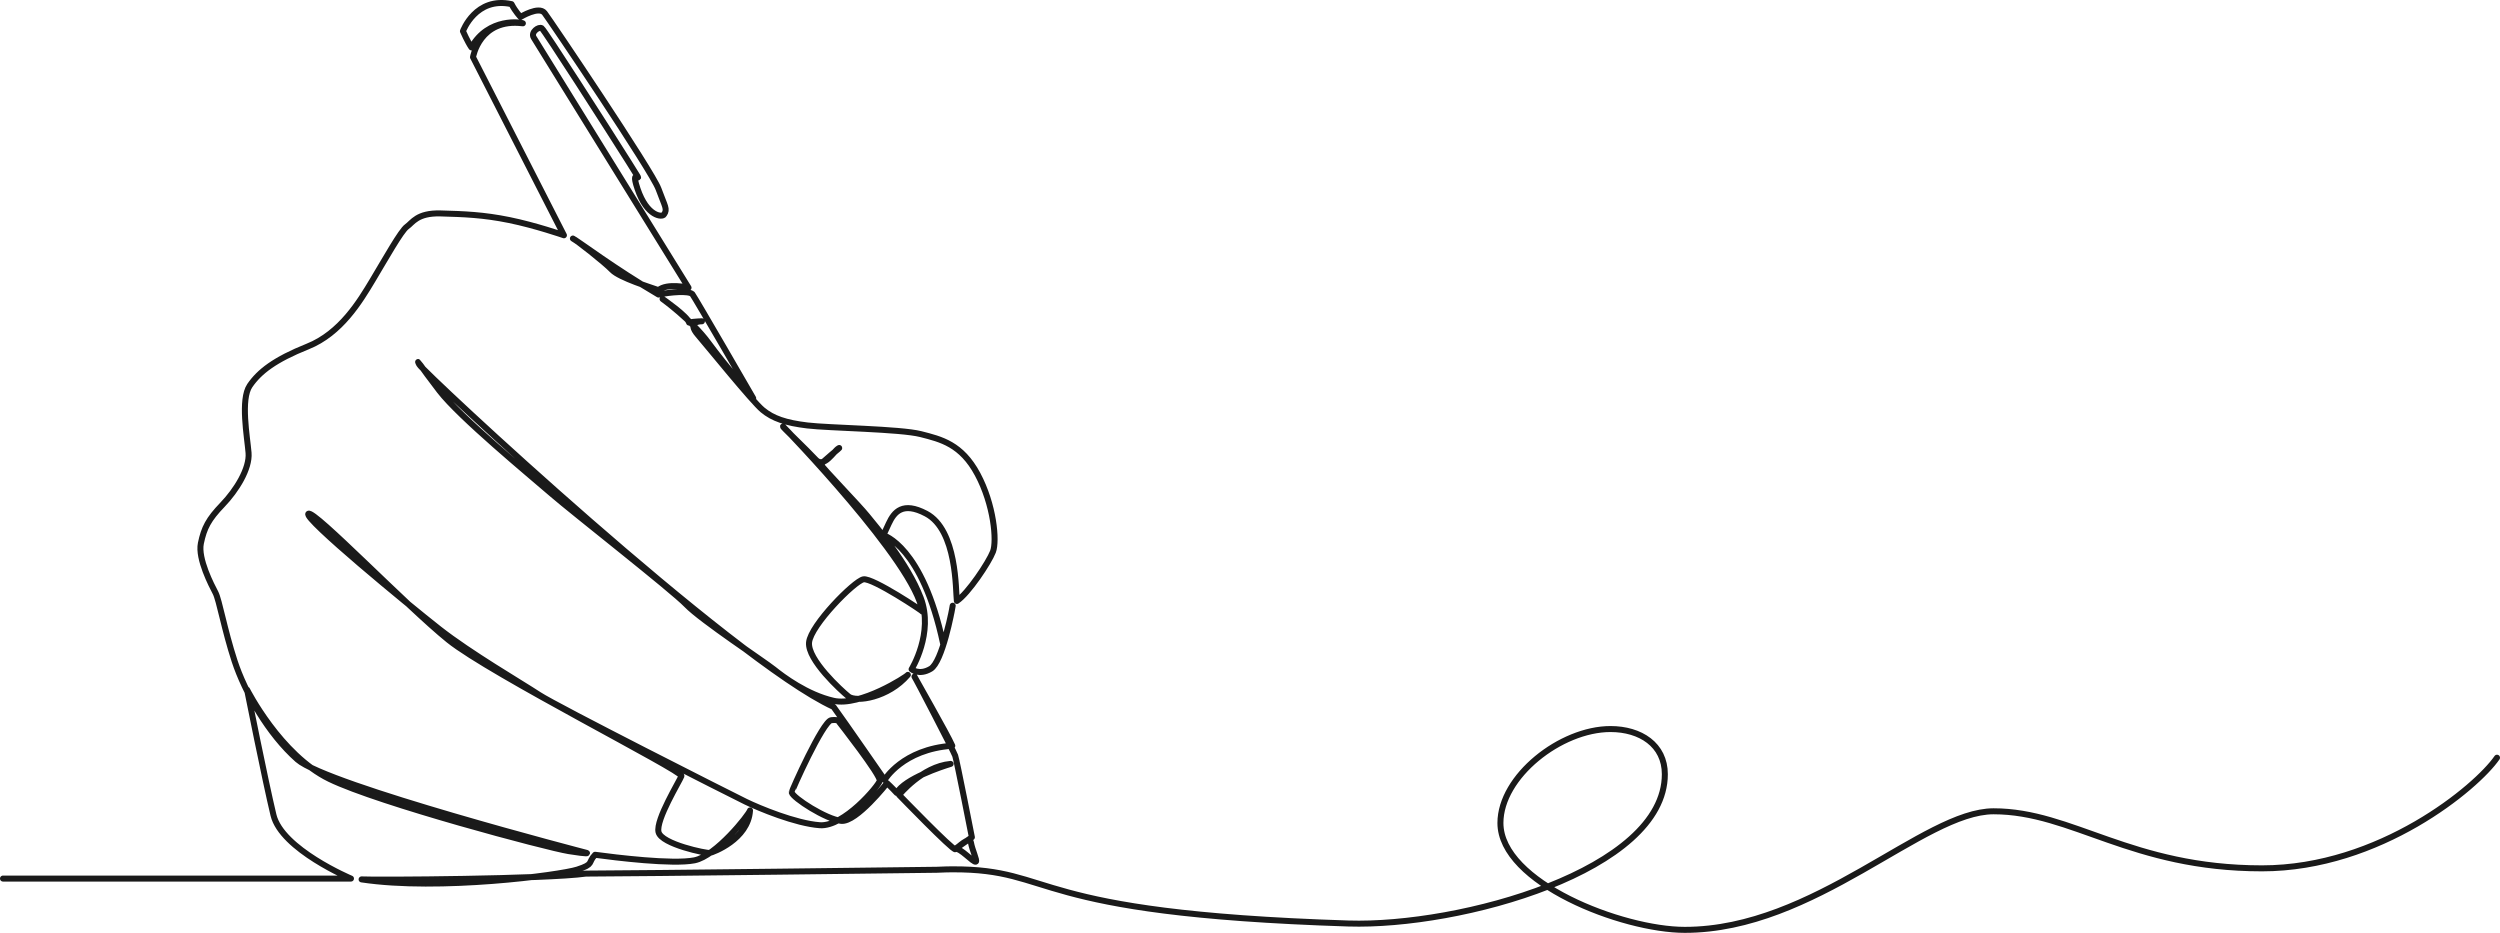 <?xml version="1.0" encoding="UTF-8"?>
<svg id="Layer_2" data-name="Layer 2" xmlns="http://www.w3.org/2000/svg" viewBox="0 0 5414.03 2020.27">
  <defs>
    <style>
      .cls-1 {
        fill: none;
        stroke: #1a1a1a;
        stroke-linecap: round;
        stroke-linejoin: round;
        stroke-width: 13px;
      }
    </style>
  </defs>
  <g id="Ebene_2" data-name="Ebene 2">
    <path class="cls-1" d="m6.5,1902.64h753.57s-150-63.21-167.86-137.58c-17.86-74.37-57.14-271.45-57.14-271.45,0,0,71.43,141.3,178.57,193.36,107.14,52.06,471.43,148.74,517.86,156.18,46.43,7.44,39.33,3.99,39.33,3.99,0,0-563.18-146.23-626.52-202.15-63.34-55.91-114.29-146.23-136.32-213.62-22.03-67.38-33.05-131.9-41.31-147.67-8.26-15.77-38.56-73.62-31.67-107.06,6.88-33.44,16.52-52.08,46.82-83.62,30.29-31.54,59.21-78.3,56.46-112.27-2.75-33.97-17.9-115.69,2.75-145.79,20.65-30.11,53.7-55.91,125.3-84.59,71.6-28.67,112.91-97.49,140.45-143.37,27.54-45.88,61.96-107.53,74.36-116.13,12.39-8.6,22.03-30.11,72.98-28.67,50.95,1.43,92.26,2.87,148.71,14.34,56.46,11.47,118.42,32.97,118.42,32.97l-196.91-385.66s13.98-85.06,108.01-73.35c-2.04-2.13-74.61-13.83-111.41,52.14-8.18-11.71-18.4-35.12-18.4-35.12,0,0,27.6-75.56,105.27-58.53,8.18,15.96,19.42,27.67,19.42,27.67,0,0,39.86-24.48,52.13-8.51,12.26,15.96,232.75,342.66,246.69,380.97,13.94,38.31,20.07,43.63,11.89,55.34-3.07,6.39-36.79,5.32-57.24-55.34-20.44-60.66,25.55,12.77-19.42-58.53s-181.93-285.19-188.06-289.45c-6.13-4.26-24.53,8.51-17.38,20.22,7.15,11.71,335.24,541.66,335.24,541.66,0,0-46.27-10.64-65.04,5.32-14.68-5.32-84.18-26.6-100.53-43.63-16.35-17.03-78.7-65.98-84.83-68.11,18.4,10.64,87.62,63.85,185.37,121.31,26.2-5.32,65.04-8.51,73.22-1.06,7.15,9.58,131.85,225.6,131.85,225.6,0,0-60.3-70.23-97.1-120.25-36.79-50.02-99.14-94.71-99.14-94.71,0,0,53.77,37.08,57.37,51.12,10.79-2.81,32.37-2.81,26.97-2.81s-31.47,1.87-8.09,29.02c23.38,27.15,117.78,144.16,140.25,162.88,22.48,18.72,50.35,28.08,97.1,33.7,46.75,5.62,201.39,7.49,245.45,18.72,44.05,11.23,88.11,21.53,123.17,87.06,35.06,65.53,42.26,144.16,33.27,167.56-8.99,23.4-53.94,90.8-78.22,106.71-2.7-21.53.9-153.52-66.53-189.09-50.65-26.72-69.23-3.74-80.92,21.53l-11.69,25.27s84.51,23.4,129.47,234.96c8.09-20.59,19.78-73.01,20.68-82.38-1.8,12.17-22.48,121.69-47.65,136.67-25.17,14.98-41.36.94-41.36.94,0,0,48.55-78.63,19.78-154.45-28.77-75.82-98-155.39-115.98-177.86-17.98-22.47-98.9-105.78-99.8-110.46-.9-4.68,48.55-42.12,37.76-35.57-10.79,6.55-31.47,44-49.45,24.34-17.98-19.66-78.22-76.76-70.13-71.14,0,0,286.59,294.92,301.08,400.2,4.24,1.16-107.78-73.51-127.56-69.77-19.78,3.74-114.18,99.23-117.78,136.67-3.6,37.44,69.23,103.91,85.41,117.01s86.31,2.81,128.57-46.8c-1.8,3.74-103.39,69.27-160.93,56.17-57.54-13.11-109.69-52.42-129.47-68.33-19.78-15.91-157.34-106.71-188.8-139.48-31.47-32.76-244.76-199.39-292.3-240.57-47.55-41.19-198.59-165.69-242.64-222.79s-51.25-72.08-44.05-57.1c7.19,14.98,679.69,642.16,897.27,741.38,22.48,30.89,110.59,158.2,110.59,158.2,0,0,38.66-66.46,146.55-73.95-9.89-23.4-84.51-153.52-81.82-149.77,2.7,3.74,84.51,161.01,88.11,171.3,3.6,10.3,36.14,176.6,36.14,176.6,0,0-41.51,28.59-36.11,25.78,5.39-2.81,31.49-29.62,34-14.73,2.88,17.06,14.09,39.49,10.81,41.74-5.01,3.44-34.81-31.99-44.82-27.02-5.36,2.66-121.49-117.38-121.49-117.38,0,0,49.53-61.6,111.57-67.21-18.88,5.62-99.24,32.01-116.74,62.8-10.86-11.94-21-21.14-21-21.14,0,0-66.39,84.83-98.98,81.69s-105.01-49.64-107.43-61.58c-.56-2.75,67.6-154.58,85.7-156.47,18.11-1.89,16.9,3.77,16.9,3.77,0,0,91.13,116.25,88.12,127.56-3.02,11.31-77.25,99.91-129.76,96.14-52.51-3.77-132.17-37.07-160.54-50.9-28.37-13.82-409.37-206.33-447.78-231.66-38.41-25.33-148.52-89.31-216.37-142.63-67.86-53.32-294.47-239.95-282.95-249.28,11.52-9.33,212.53,199.96,303.44,273.27,90.9,73.32,508.29,283.94,504.44,294.6-3.84,10.66-55.77,94.65-49.65,121.31,6.12,26.66,104.71,46.66,111.11,45.32,6.4-1.33,83.22-29.33,87.06-91.98-2.56,9.33-72.98,98.64-120.35,107.98-47.37,9.33-171.64-6.11-215.09-12-16.64,17.33-1.28,20-38.41,31.99-37.13,12-299.59,46.66-467.32,21.33,27.7,1.81,400.58-.59,485.75-12.57,98.98,0,759.84-8.28,759.84-8.28,21.34-.84,22.57-.93,33.8-.97,227.31-.74,155.32,94.94,857.51,117.33,241.63,7.71,685.43-114.62,685.43-323.24,0-63.88-52.98-97.88-117.69-97.88-107.92,0-238.39,102.67-238.39,203.44,0,129.42,263.87,231.45,399.27,231.45,281.47,0,517.28-256.78,668.7-256.78,170.47,0,297.21,123.57,581.28,123.57,255.42,0,465.59-176.32,508.96-239.6"/>
  </g>
</svg>